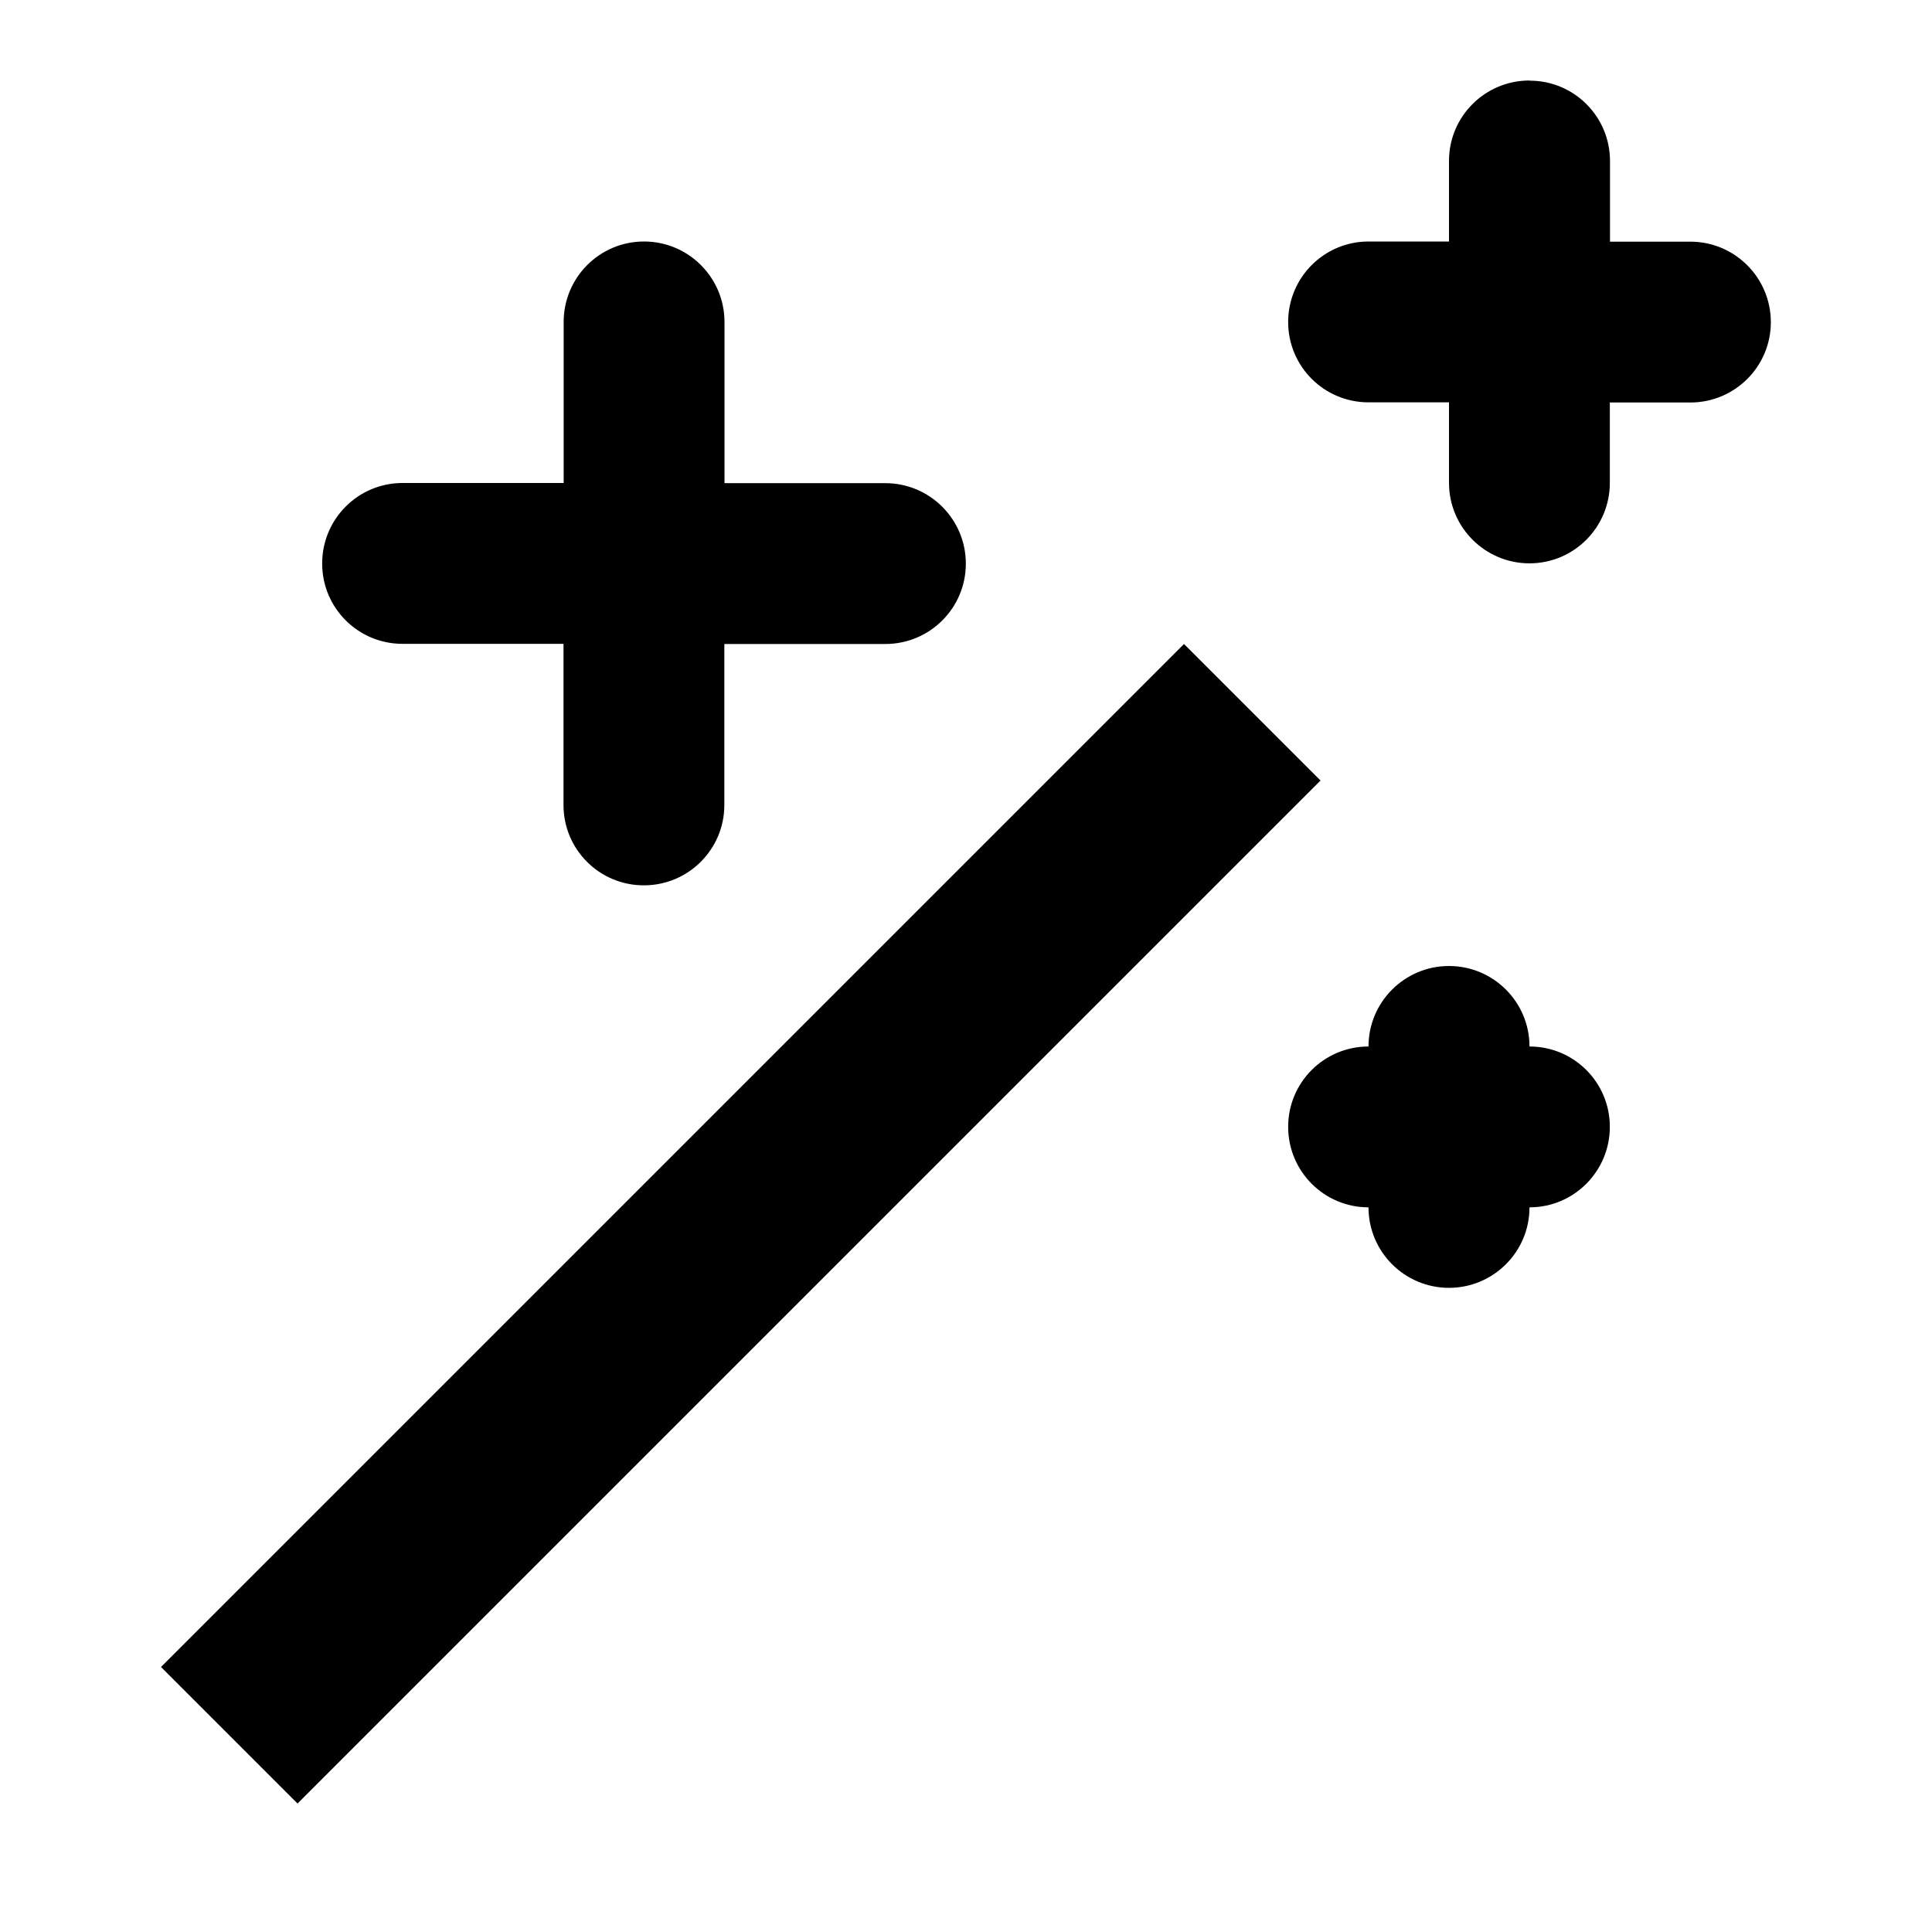 <!-- eslint-disable max-len -->
<svg viewBox="0 0 12 12">
    <path d="m 9.5,0.5 c -0.276,0 -0.5,0.223 -0.5,0.499 V 1.5 H 8.5 c -0.276,0 -0.499,0.224 -0.499,0.5 0,0.276 0.223,0.499 0.499,0.499 h 0.5 v 0.5 c 0,0.276 0.224,0.5 0.5,0.5 0.276,0 0.499,-0.224 0.499,-0.5 V 2.5 h 0.5 c 0.276,0 0.5,-0.223 0.5,-0.499 0,-0.276 -0.224,-0.5 -0.5,-0.5 H 10 V 1 c 0,-0.276 -0.223,-0.499 -0.499,-0.499 z M 4,1.5 c -0.276,0 -0.499,0.224 -0.499,0.5 V 3 H 2.5 c -0.276,0 -0.499,0.224 -0.499,0.5 0,0.276 0.223,0.499 0.499,0.499 H 3.5 v 1.001 c 0,0.276 0.223,0.499 0.499,0.499 0.276,0 0.5,-0.223 0.5,-0.499 V 4 h 1 c 0.276,0 0.5,-0.223 0.5,-0.499 0,-0.276 -0.224,-0.5 -0.5,-0.5 H 4.5 V 2 c 0,-0.276 -0.224,-0.5 -0.5,-0.5 z M 7.354,4 1,10.354 1.848,11.202 8.202,4.848 Z m 1.646,2 c -0.276,0 -0.5,0.224 -0.5,0.5 -0.276,0 -0.499,0.223 -0.499,0.499 0,0.276 0.223,0.5 0.499,0.5 0,0.276 0.224,0.5 0.5,0.5 0.276,0 0.5,-0.224 0.5,-0.5 0.276,0 0.499,-0.224 0.499,-0.5 0,-0.276 -0.223,-0.499 -0.499,-0.499 0,-0.276 -0.224,-0.5 -0.5,-0.5 z" />
</svg>
